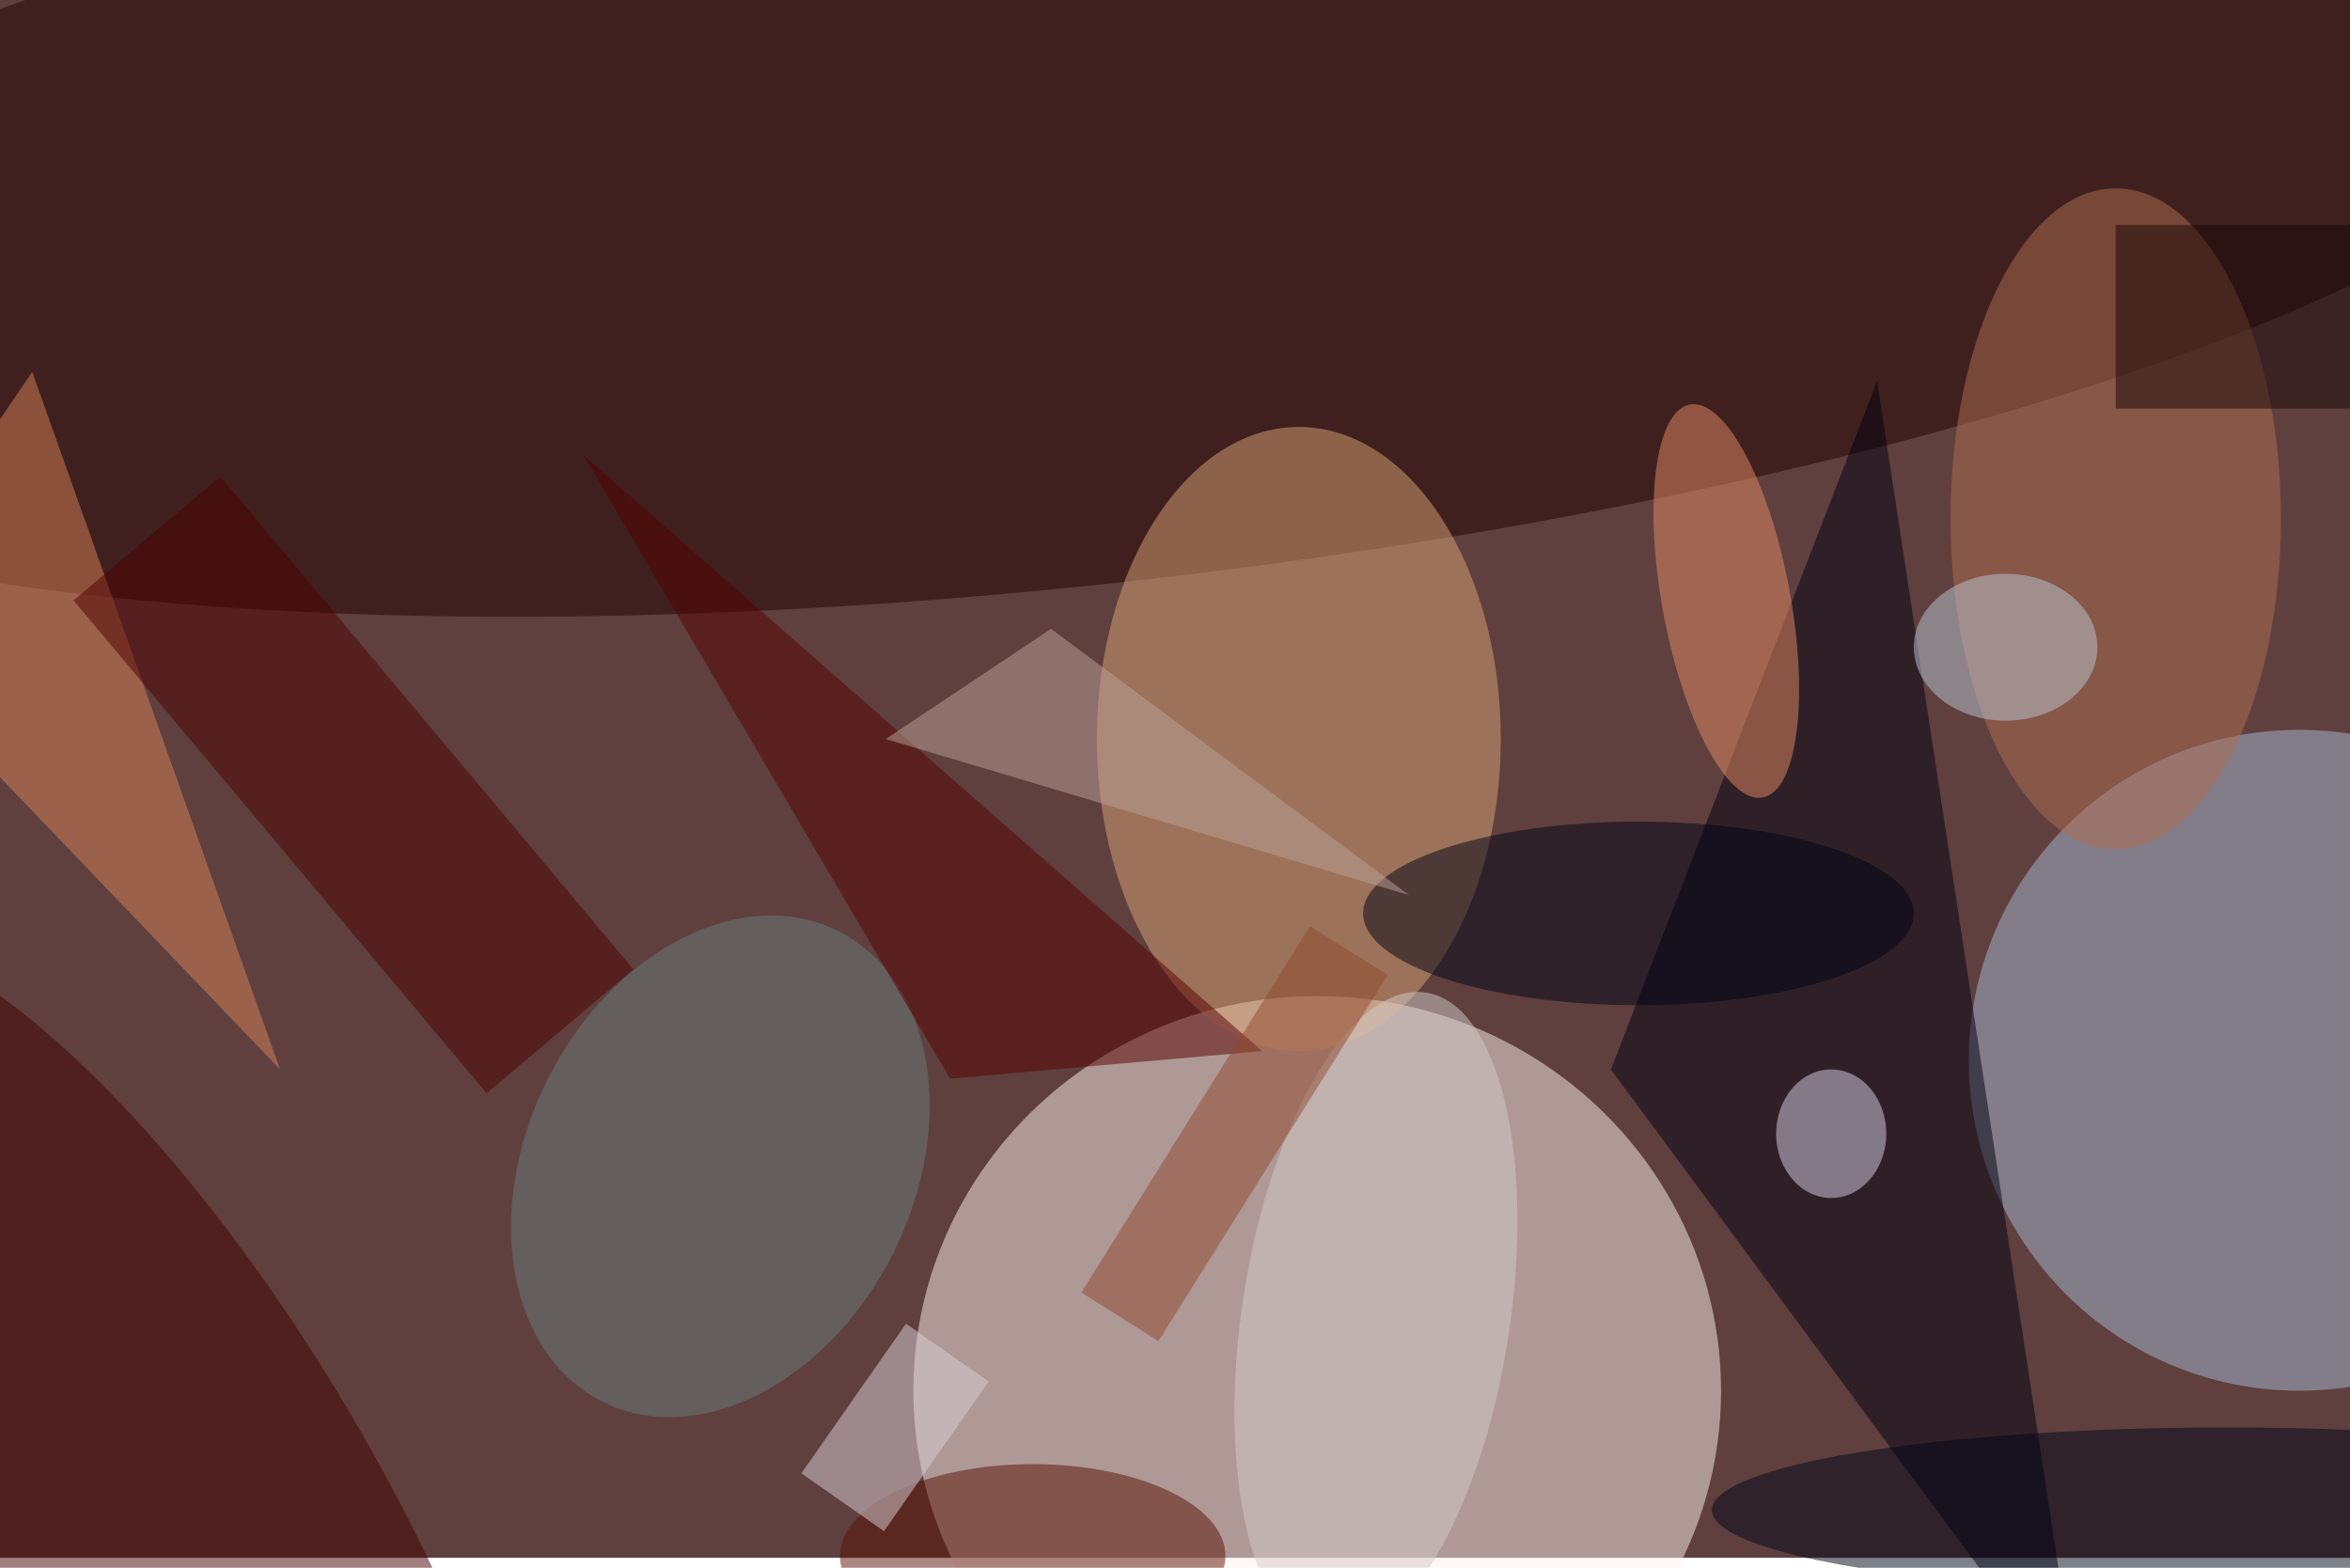 <svg xmlns="http://www.w3.org/2000/svg" viewBox="0 0 700 467"><filter id="b"><feGaussianBlur stdDeviation="12" /></filter><path fill="#5f403e" d="M0 0h700v464H0z"/><g filter="url(#b)" transform="translate(1.4 1.4) scale(2.734)" fill-opacity=".5"><ellipse fill="#fff3ee" cx="143" cy="151" rx="44" ry="43"/><ellipse fill="#a9bbd6" cx="250" cy="115" rx="36" ry="36"/><ellipse fill="#200000" rx="1" ry="1" transform="matrix(168.696 -18.601 4.769 43.253 117.5 19.6)"/><ellipse fill="#dba677" cx="141" cy="80" rx="22" ry="34"/><path fill="#000010" d="M226 185L204 41l-29 75z"/><ellipse fill="#b16e53" cx="230" cy="56" rx="18" ry="36"/><ellipse fill="#410000" rx="1" ry="1" transform="matrix(23.645 -13.635 38.698 67.105 15.1 169)"/><path fill="#da8259" d="M3 40l-19 28 46 48z"/><ellipse fill="#6a7d7a" rx="1" ry="1" transform="rotate(26.6 -228.7 228.2) scale(21.078 28.675)"/><ellipse fill="#581005" cx="112" cy="169" rx="21" ry="10"/><ellipse fill="#e68a64" rx="1" ry="1" transform="rotate(169.5 90.8 41.1) scale(6.981 21.771)"/><ellipse fill="#000314" cx="178" cy="99" rx="30" ry="10"/><path fill="#ddd0d9" d="M86.8 160l11.4-16.3 9 6.3-11.4 16.3z"/><path fill="#570000" d="M103 117L63 49l74 65z"/><path fill="#4d0000" d="M23.5 51.4l45 53.7-16 13.5-45-53.7z"/><ellipse fill="#000416" cx="242" cy="164" rx="56" ry="9"/><ellipse fill="#d6cdca" rx="1" ry="1" transform="matrix(-5.445 35.28 -14.416 -2.225 149.4 142.9)"/><path fill="#bfa39b" d="M114 68l39 29-57-17z"/><ellipse fill="#dbd2e6" cx="199" cy="123" rx="6" ry="7"/><ellipse fill="#bcc9d7" cx="218" cy="70" rx="10" ry="8"/><path fill="#160706" d="M230 24h26v20h-26z"/><path fill="#90492f" d="M142.2 100.4l8.5 5.3-25 39.9-8.4-5.3z"/></g></svg>